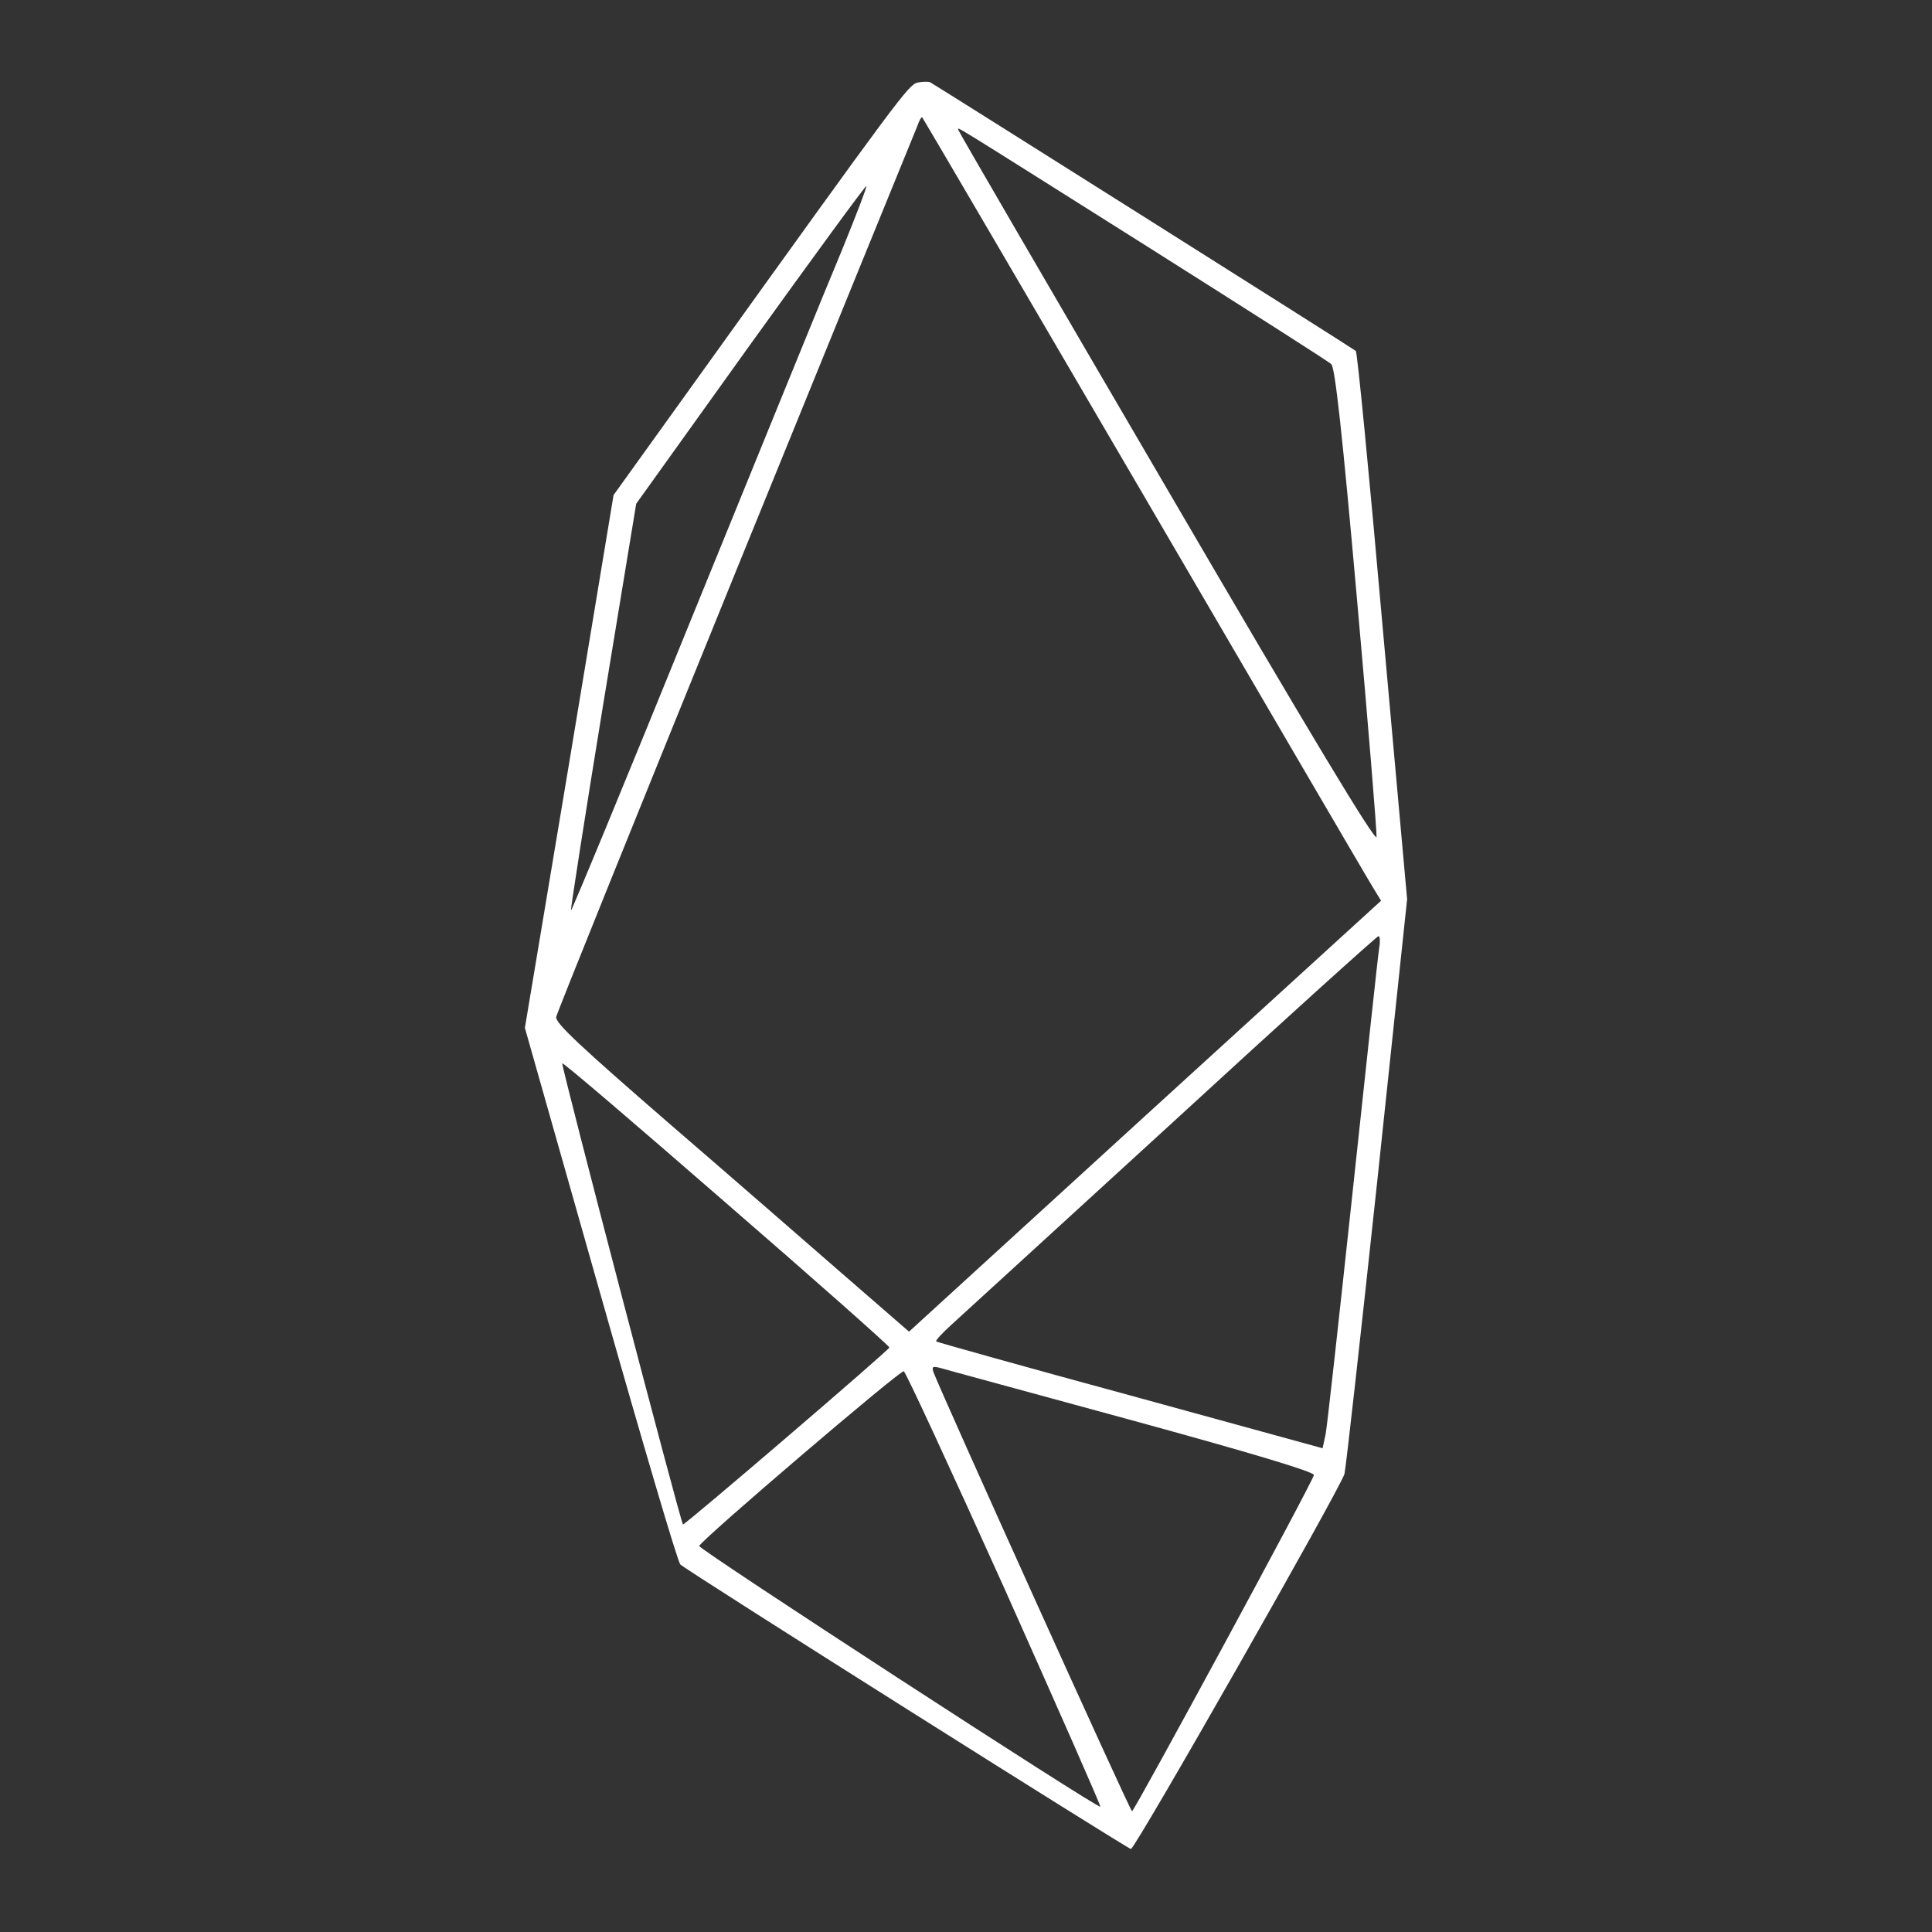 <svg id="SvgjsSvg1001" width="288" height="288" xmlns="http://www.w3.org/2000/svg" version="1.1" xmlns:xlink="http://www.w3.org/1999/xlink" xmlns:svgjs="http://svgjs.com/svgjs"><rect width="100%" height="100%" fill="#333333" stroke="none"/><defs id="SvgjsDefs1002"></defs><g id="SvgjsG1008"><svg xmlns="http://www.w3.org/2000/svg" width="288" height="288" version="1.0" viewBox="0 0 512 512"><path d="M2431 4901 c-24 -7 -44 -33 -583 -784 l-222 -309 -117 -706 -118-706 200 -705 c110 -388 205 -711 212 -717 19 -18 1186 -754 1194 -754 12 1
557 959 566 994 4 17 43 367 87 777 l79 746 -65 723 c-35 398 -67 727 -71 730
-8 7 -1110 702 -1128 712 -5 2 -21 2 -34 -1z m604 -1101 c323 -553 595 -1019
606 -1036 l19 -31 -626 -571 -625 -571 -167 145 c-92 80 -303 264 -469 407
-235 204 -302 266 -299 282 2 11 216 541 475 1178 259 636 476 1169 482 1183
5 15 11 25 13 23 2 -2 268 -456 591 -1009z m5 667 c261 -165 481 -305 488
-312 10 -9 29 -181 68 -621 30 -335 53 -619 52 -632 -2 -16 -174 269 -555 922
-304 520 -553 948 -553 951 0 8 -49 38 500 -308z m-808 -8 c-38 -90 -214 -523
-393 -962 -178 -439 -325 -794 -326 -790 -1 4 37 249 85 543 l88 535 303 423
c167 232 305 421 307 419 2 -2 -27 -77 -64 -168z m1423 -1851 c-3 -18 -34
-307 -70 -643 -36 -335 -68 -626 -72 -646 l-8 -37 -510 140 c-280 76 -511 141
-514 143 -2 3 16 22 40 44 24 22 287 262 584 534 297 273 544 496 548 496 4 1
5 -14 2 -31z m-1298 -1059 c-2 -8 -540 -469 -547 -469 -5 0 -321 1207 -320
1222 0 5 195 -162 434 -370 239 -207 434 -380 433 -383z m643 -193 c318 -87
484 -137 482 -145 -4 -20 -476 -891 -482 -891 -5 0 -501 1098 -526 1163 -5 15
-3 17 17 12 13 -4 242 -66 509 -139z m-338 -446 c141 -316 256 -576 254 -578
-6 -6 -1066 683 -1063 691 5 16 532 466 542 463 5 -1 125 -261 267 -576z" transform="matrix(.1 0 0 -.1 0 512)" fill="#ffffff" class="color000 svgShape"></path></svg></g></svg>